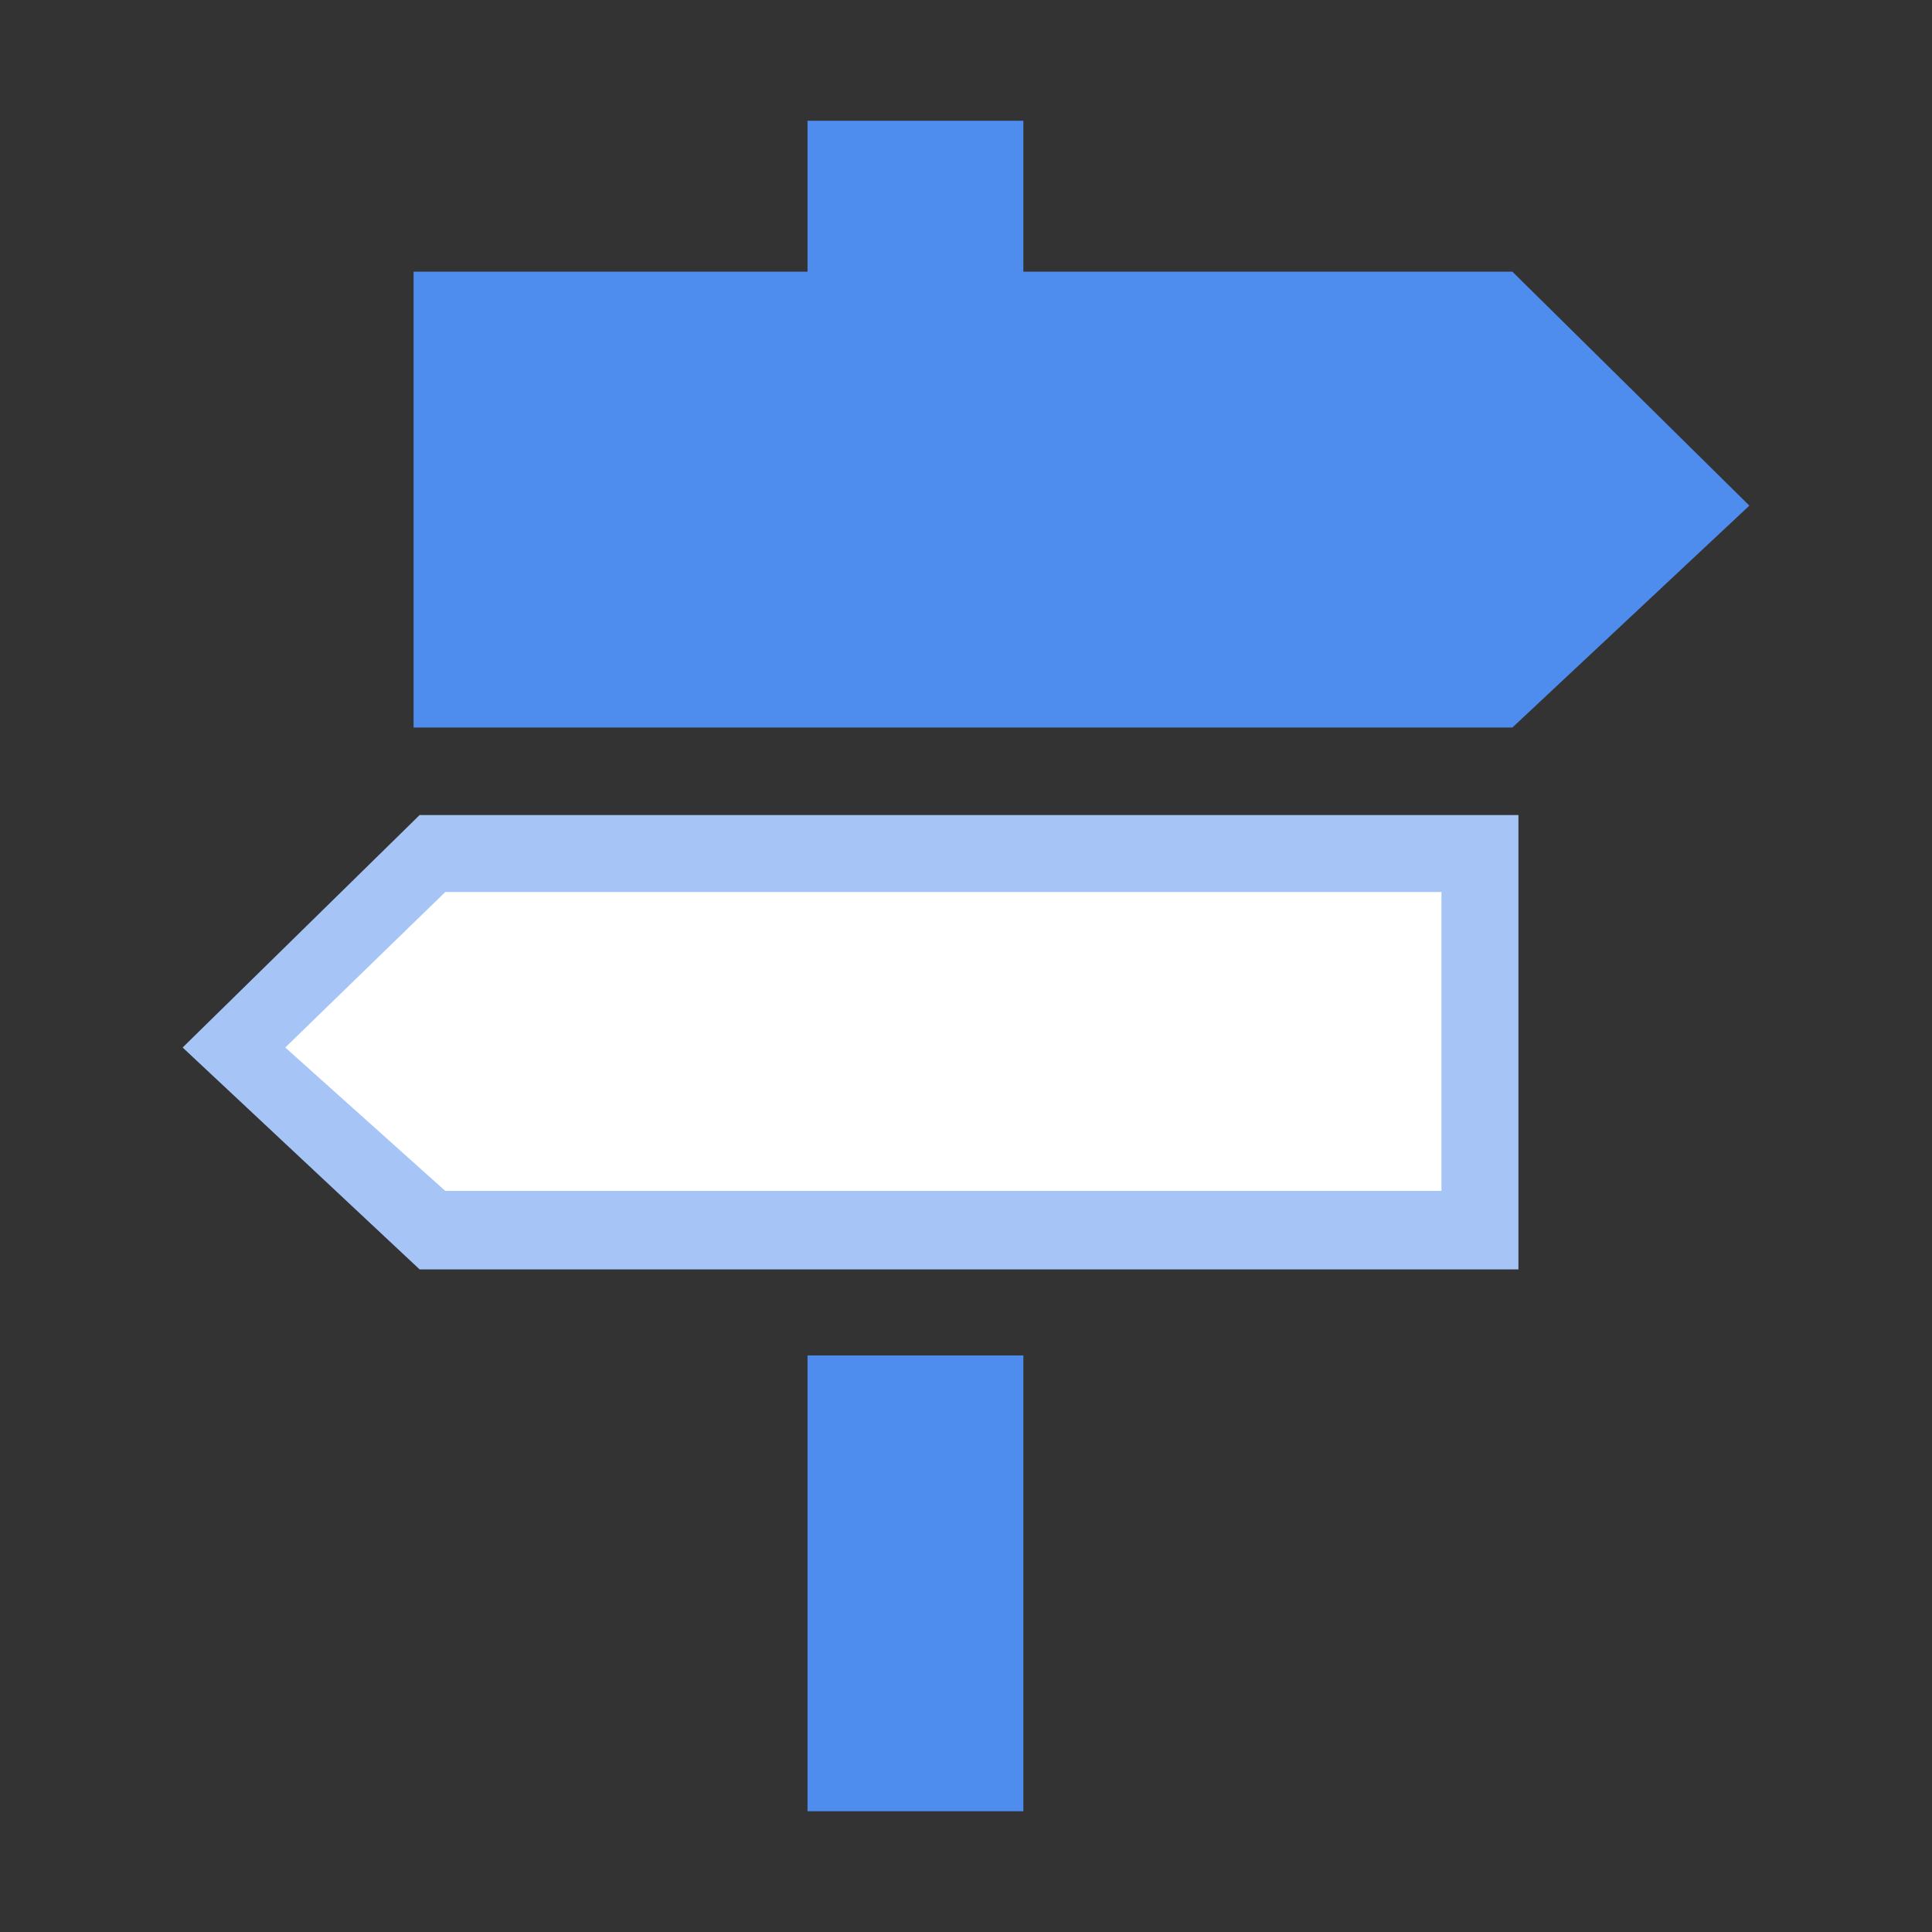 <?xml version="1.0" encoding="utf-8"?>
<!-- Generator: Adobe Illustrator 21.0.0, SVG Export Plug-In . SVG Version: 6.00 Build 0)  -->
<svg version="1.1" id="图层_1" xmlns="http://www.w3.org/2000/svg" xmlns:xlink="http://www.w3.org/1999/xlink" x="0px" y="0px"
	 viewBox="0 0 128 128" style="enable-background:new 0 0 128 128;" xml:space="preserve">
<rect x="0" y="0" width="128" height="128" fill="#333333" stroke="none"/>
<style type="text/css">
	.st0{fill:#4E8CEE;}
	.st1{fill:#A6C5F6;}
	.st2{fill:#FFFFFF;}
</style>
<polygon class="st0" points="115.9,33.5 100.2,18 67.8,18 67.8,8 53.5,8 53.5,18 27.4,18 27.4,48.2 100.2,48.2 "/>
<rect x="53.5" y="89.8" class="st0" width="14.3" height="30.2"/>
<polygon class="st1" points="12.1,69.4 27.8,84.1 100.6,84.1 100.6,54 27.8,54 "/>
<polygon class="st2" points="95.5,59.1 95.5,78.9 29.5,78.9 18.9,69.4 29.5,59.1 "/>
</svg>
